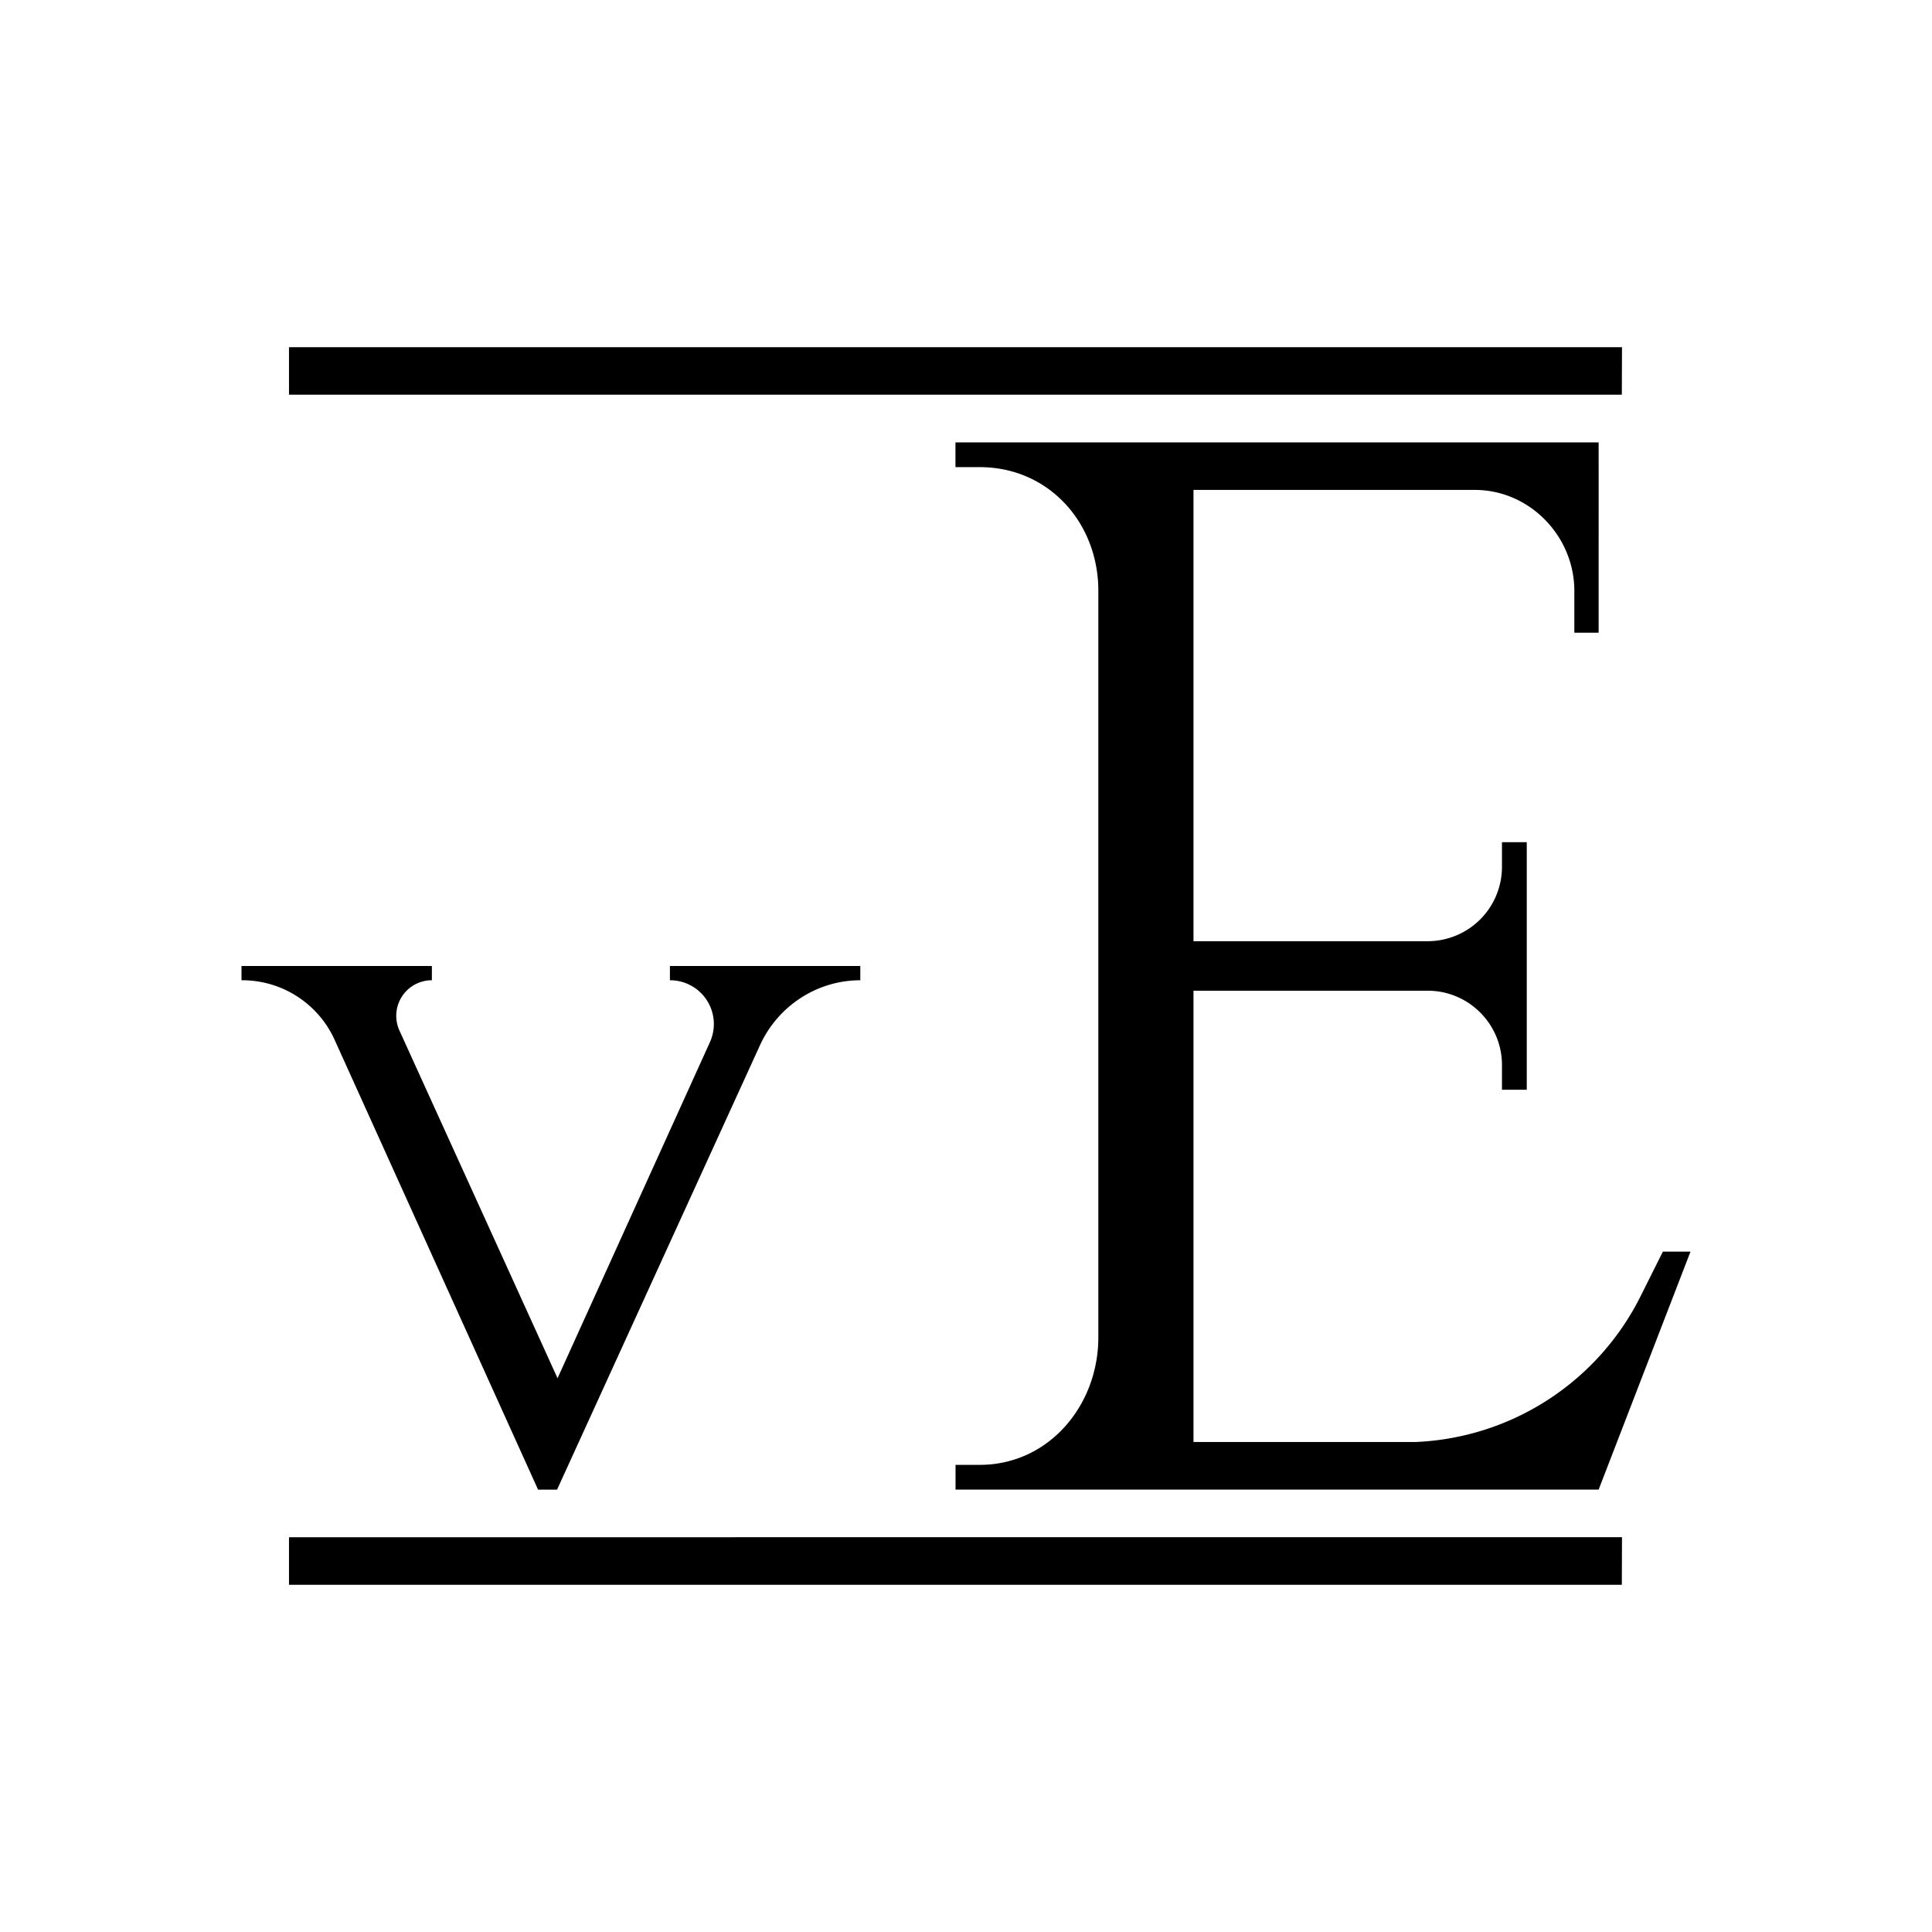 <svg xmlns="http://www.w3.org/2000/svg" width="3em" height="3em" viewBox="0 0 24 24"><path fill="currentColor" d="M20.149 4.313H3.59v.59h16.557zm0 14.783H3.59v.591h16.557zm-.29-13.6h-7.99v.307h.302c.852 0 1.473.686 1.473 1.537v9.272c0 .852-.621 1.585-1.473 1.585h-.301v.307h7.989L21 15.548h-.343l-.272.544a3.28 3.28 0 0 1-2.797 1.821h-2.762v-5.606h2.91c.508 0 .922.414.922.923v.307h.308v-3.075h-.308v.308a.924.924 0 0 1-.922.922h-2.91V6.086h3.495c.68 0 1.236.574 1.236 1.254v.52h.302zM3 12h2.365v.177a.442.442 0 0 0-.402.627l1.963 4.317l1.893-4.175a.544.544 0 0 0-.497-.769V12h2.365v.177c-.532 0-1.017.314-1.242.798l-2.525 5.53h-.236l-2.525-5.583A1.26 1.26 0 0 0 3 12.177z"/></svg>